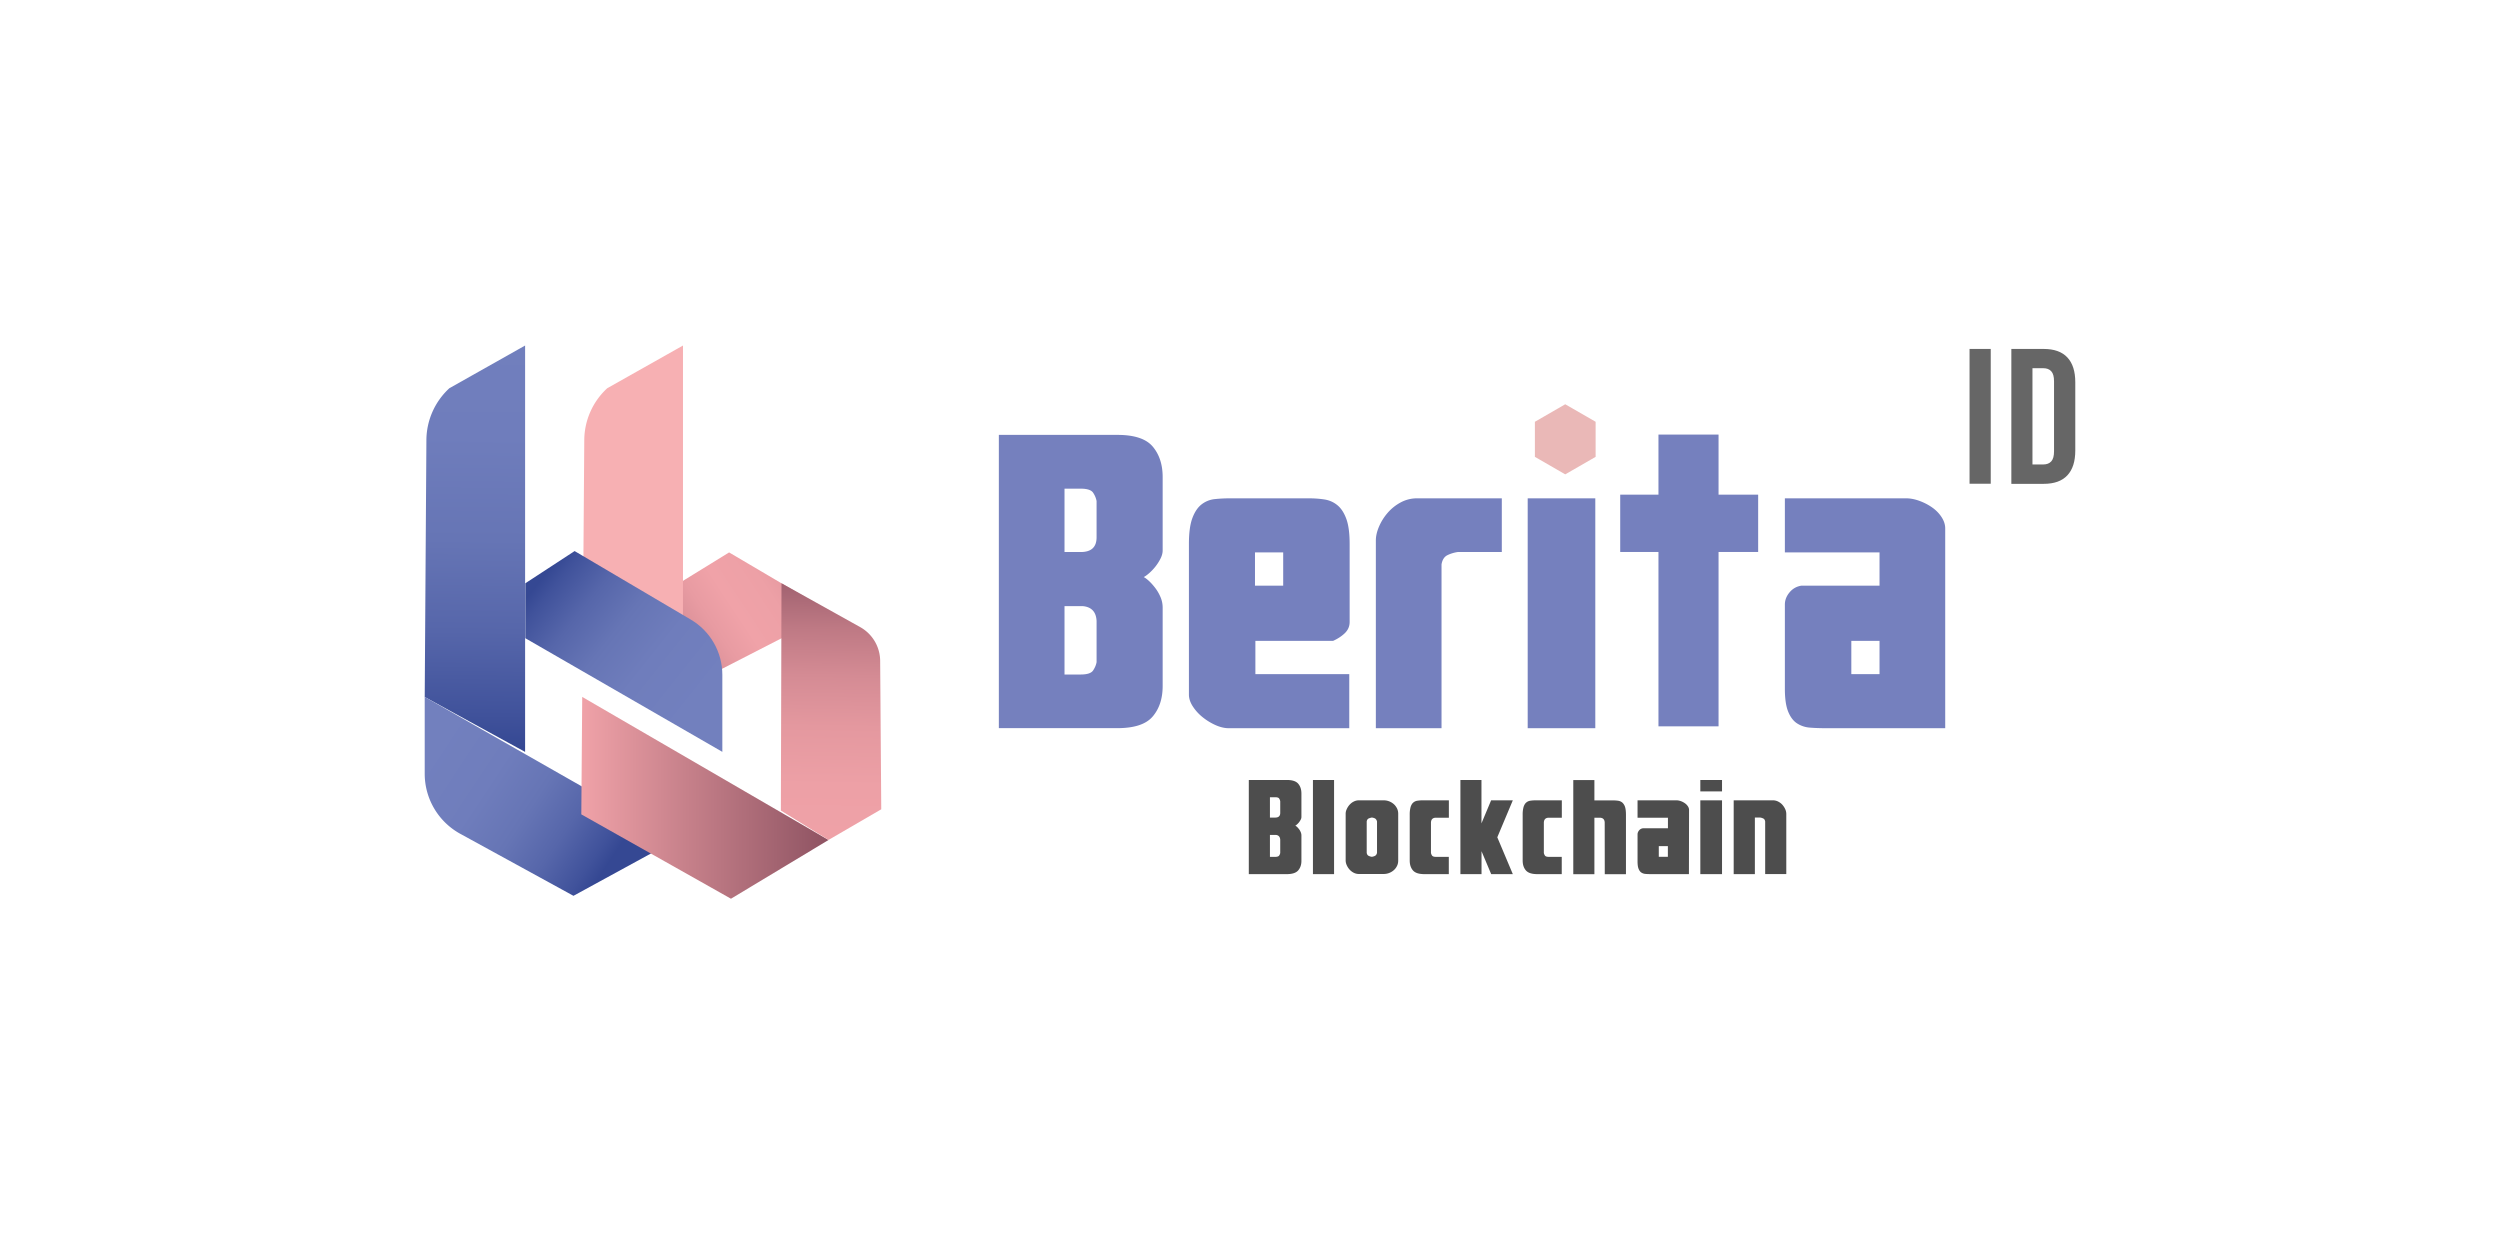 <svg width="217" height="108" fill="none" xmlns="http://www.w3.org/2000/svg"><path d="M45.579 29.991v35.274l-8.714-4.767.146-22.296a6.168 6.168 0 0 1 1.995-4.505l6.573-3.706Z" fill="url(#a)"/><path d="M36.865 60.492v6.668a5.948 5.948 0 0 0 3.097 5.22l9.814 5.377 8.882-4.851-21.793-12.414Z" fill="url(#b)"/><path d="m50.536 60.492-.078 10.195 12.99 7.322 8.467-5.098-21.379-12.419Z" fill="url(#c)"/><path d="m59.06 50.554 4.226-2.604 8.875 5.231-13.453 6.909.352-9.536Z" fill="url(#d)"/><path d="m67.835 50.627-.056 19.73 4.136 2.549 4.578-2.66-.095-12.89a3.383 3.383 0 0 0-1.733-2.923l-6.83-3.806Z" fill="url(#e)"/><path d="M59.283 29.991v32.754l-8.713-4.768.145-19.775a6.169 6.169 0 0 1 1.995-4.505l6.573-3.706Z" fill="#F7B0B3"/><path d="m45.601 50.627 4.276-2.795L59.96 53.78c1.7 1 2.739 2.828 2.739 4.796v6.685l-17.103-9.866.005-4.767Z" fill="url(#f)"/><path d="M100.063 62.18c-.57.682-1.593 1.023-3.069 1.023H86.7V37.749h10.295c1.476 0 2.499.341 3.069 1.023.57.682.855 1.56.855 2.633v6.371c0 .224-.061.459-.184.705a4.016 4.016 0 0 1-.436.687 4.382 4.382 0 0 1-.537.57c-.19.168-.352.285-.486.352.134.067.29.185.47.352.178.168.357.37.536.604.179.235.33.498.453.788a2.3 2.3 0 0 1 .184.906v6.807c0 1.08-.285 1.957-.855 2.633Zm-5.181-19.412c-.157-.234-.515-.352-1.074-.352H92.4v5.5h1.408c.917 0 1.375-.425 1.375-1.274v-3.153a1.914 1.914 0 0 0-.301-.72Zm-.906 9.843H92.4v5.936h1.408c.56 0 .917-.117 1.074-.352.156-.235.257-.475.301-.721v-3.588c-.044-.783-.447-1.208-1.207-1.275ZM103.198 47.212c0-.961.101-1.71.302-2.247.202-.537.47-.933.805-1.19a2.225 2.225 0 0 1 1.14-.453 12.5 12.5 0 0 1 1.308-.067h6.842c.491 0 .95.033 1.374.1.425.067.8.235 1.124.503.324.269.581.666.771 1.19.19.526.285 1.247.285 2.164v6.774c0 .38-.139.704-.419.973-.279.268-.62.491-1.023.67h-6.74v2.884h8.149v4.695h-10.463c-.358 0-.738-.089-1.141-.268a5.068 5.068 0 0 1-1.123-.687 3.954 3.954 0 0 1-.855-.94c-.224-.346-.336-.687-.336-1.022V47.212Zm8.183 3.622V47.95h-2.448v2.884h2.448ZM130.357 43.255v4.661h-3.823c-.313.045-.61.134-.889.269-.279.134-.453.402-.52.804v14.22h-5.701V46.91c0-.38.095-.788.285-1.224a4.57 4.57 0 0 1 .755-1.19 3.989 3.989 0 0 1 1.123-.89 2.958 2.958 0 0 1 1.425-.351h7.345ZM138.472 63.208h-5.868V43.255h5.868v19.953ZM168.845 63.208h-10.363c-.492 0-.95-.016-1.375-.05a2.348 2.348 0 0 1-1.123-.369c-.325-.212-.582-.553-.772-1.023-.19-.47-.285-1.129-.285-1.978v-7.311c0-.38.134-.732.403-1.056.268-.325.614-.52 1.039-.587h6.774V47.95h-8.216v-4.695h10.53c.358 0 .738.072 1.141.218.402.145.771.335 1.106.57.336.235.61.514.822.838.212.324.319.654.319.99v17.337Zm-8.15-7.579v2.884h2.448V55.63h-2.448Z" fill="#7580BE"/><path d="M133.229 36.61v3.045l2.633 1.52 2.638-1.52V36.61l-2.638-1.52-2.633 1.52Z" fill="#EAB8B7"/><path d="M112.689 75.544c-.184.218-.514.33-.984.33h-3.309v-8.172h3.309c.475 0 .8.112.984.33.184.218.274.503.274.844v2.046a.49.49 0 0 1-.062.223 1.331 1.331 0 0 1-.313.408.675.675 0 0 1-.156.112.736.736 0 0 1 .151.112c.056.05.112.117.173.195.062.079.106.162.145.252.04.095.062.19.062.29V74.7c.006.346-.09.626-.274.844Zm-1.66-6.232c-.05-.078-.168-.112-.347-.112h-.452v1.766h.452c.297 0 .442-.134.442-.408v-1.011a.62.62 0 0 0-.095-.235Zm-.291 3.158h-.508v1.906h.452c.179 0 .297-.04.347-.112a.544.544 0 0 0 .095-.23v-1.15c-.017-.252-.145-.392-.386-.414ZM115.797 67.702v8.172h-1.834v-8.172h1.834ZM116.892 70.245c.062-.14.14-.268.24-.38.101-.112.218-.212.364-.285a.988.988 0 0 1 .458-.112h2.152a1.32 1.32 0 0 1 .866.324c.118.101.213.23.285.37.073.145.107.301.107.474v4.058c0 .174-.034.33-.107.475a1.148 1.148 0 0 1-.285.37 1.32 1.32 0 0 1-.866.323h-2.152a.973.973 0 0 1-.458-.111 1.214 1.214 0 0 1-.364-.285c-.1-.112-.178-.24-.24-.38a.99.99 0 0 1-.089-.392v-4.052a.902.902 0 0 1 .089-.397Zm2.633 1.062a.46.46 0 0 0-.106-.212c-.056-.062-.168-.106-.336-.134-.1.017-.195.044-.285.084-.089.039-.145.128-.168.257v2.727c.023.129.079.218.168.257.09.045.185.073.285.084.162-.028.274-.073.336-.134a.39.39 0 0 0 .106-.212v-2.717ZM124.208 71.385v2.65a.635.635 0 0 0 .095.229c.051.073.163.112.347.112h1.107v1.498h-2.135c-.475 0-.8-.112-.984-.33-.185-.218-.274-.503-.274-.844v-3.963a2.5 2.5 0 0 1 .078-.693c.056-.168.129-.296.229-.38a.686.686 0 0 1 .358-.162 3.1 3.1 0 0 1 .481-.034h2.252v1.51h-1.106c-.285-.006-.431.134-.448.407ZM128.591 67.702v3.767l.838-2h1.883l-1.347 3.208 1.347 3.197h-1.878l-.838-1.99v1.99h-1.833v-8.172h1.828ZM134.006 71.385v2.65a.635.635 0 0 0 .095.229c.051.073.163.112.347.112h1.112v1.498h-2.135c-.475 0-.799-.112-.984-.33-.184-.218-.273-.503-.273-.844v-3.963a2.5 2.5 0 0 1 .078-.693c.056-.168.128-.296.229-.38a.682.682 0 0 1 .358-.162c.139-.022.302-.034.48-.034h2.253v1.51h-1.107c-.29-.006-.436.134-.453.407ZM139.288 71.385c-.016-.273-.162-.407-.441-.407h-.453v4.901h-1.833v-8.171h1.833v1.766h1.593c.179 0 .341.011.481.033a.725.725 0 0 1 .357.163.865.865 0 0 1 .23.38c.055.167.078.402.078.693v5.136h-1.839l-.006-4.494ZM146.599 75.874h-3.326c-.156 0-.307-.006-.441-.017a.758.758 0 0 1-.358-.117c-.106-.067-.184-.18-.246-.33-.061-.151-.089-.364-.089-.637v-2.348c0-.123.044-.235.128-.34a.513.513 0 0 1 .336-.19h2.174v-.917h-2.638v-1.51h3.381c.118 0 .235.023.369.067.129.045.246.107.358.185a.99.99 0 0 1 .262.268c.068.1.101.213.101.319l-.011 5.567Zm-2.616-2.432v.928h.788v-.928h-.788ZM147.588 68.692v-.99h1.884v.99h-1.884Zm1.884 7.182h-1.884v-6.405h1.884v6.405ZM150.484 75.874v-6.406h3.415a1 1 0 0 1 .452.112c.146.078.269.168.369.285.101.118.179.24.241.38a.99.99 0 0 1 .089.391v5.232h-1.833v-4.566c-.023-.129-.078-.218-.168-.257a.833.833 0 0 0-.285-.084h-.441v4.913h-1.839Z" fill="#4D4D4D"/><path d="M152.608 42.936h-3.438v-5.215h-5.215v5.215h-3.32v4.975h3.32v15.135h5.215V47.911h3.438v-4.975Z" fill="#7580BE"/><path d="M170.957 30.288h1.839v11.698h-1.839V30.288ZM174.585 30.288h2.805c.911 0 1.599.246 2.057.738.459.491.688 1.207.688 2.157v5.919c0 .95-.229 1.666-.688 2.157-.458.492-1.14.738-2.057.738h-2.805v-11.71Zm2.772 10.027c.302 0 .531-.09.693-.268.162-.18.24-.47.24-.867v-6.087c0-.402-.078-.693-.24-.866-.162-.179-.391-.268-.693-.268h-.939v8.356h.939Z" fill="#666"/><defs><linearGradient id="a" x1="41.586" y1="25.399" x2="41.148" y2="64.865" gradientUnits="userSpaceOnUse"><stop stop-color="#7280BE"/><stop offset=".315" stop-color="#6F7DBC"/><stop offset=".543" stop-color="#6675B5"/><stop offset=".745" stop-color="#5666AA"/><stop offset=".929" stop-color="#40529B"/><stop offset="1" stop-color="#354893"/></linearGradient><linearGradient id="b" x1="37.551" y1="64.88" x2="52.789" y2="74.966" gradientUnits="userSpaceOnUse"><stop stop-color="#7280BE"/><stop offset=".315" stop-color="#6F7DBC"/><stop offset=".543" stop-color="#6675B5"/><stop offset=".745" stop-color="#5666AA"/><stop offset=".929" stop-color="#40529B"/><stop offset="1" stop-color="#354893"/></linearGradient><linearGradient id="c" x1="50.457" y1="69.251" x2="71.916" y2="69.251" gradientUnits="userSpaceOnUse"><stop stop-color="#F0A2A8"/><stop offset="1" stop-color="#8E5362"/></linearGradient><linearGradient id="d" x1="73.656" y1="46.561" x2="52.389" y2="60.593" gradientUnits="userSpaceOnUse"><stop offset=".024" stop-color="#945866"/><stop offset=".055" stop-color="#A66673"/><stop offset=".113" stop-color="#C17C86"/><stop offset=".177" stop-color="#D68D95"/><stop offset=".248" stop-color="#E599A0"/><stop offset=".332" stop-color="#EDA0A6"/><stop offset=".46" stop-color="#F0A2A8"/><stop offset=".552" stop-color="#E89BA2"/><stop offset=".697" stop-color="#D18992"/><stop offset=".876" stop-color="#AC6B77"/><stop offset="1" stop-color="#8E5362"/></linearGradient><linearGradient id="e" x1="71.92" y1="75.136" x2="72.359" y2="48.606" gradientUnits="userSpaceOnUse"><stop stop-color="#F0A2A8"/><stop offset=".263" stop-color="#EDA0A6"/><stop offset=".454" stop-color="#E4989F"/><stop offset=".622" stop-color="#D48B94"/><stop offset=".777" stop-color="#BE7984"/><stop offset=".922" stop-color="#A16270"/><stop offset="1" stop-color="#8E5362"/></linearGradient><linearGradient id="f" x1="60.638" y1="60.815" x2="47.154" y2="50.072" gradientUnits="userSpaceOnUse"><stop stop-color="#7280BE"/><stop offset=".315" stop-color="#6F7DBC"/><stop offset=".543" stop-color="#6675B5"/><stop offset=".745" stop-color="#5666AA"/><stop offset=".929" stop-color="#40529B"/><stop offset="1" stop-color="#354893"/></linearGradient></defs></svg>
